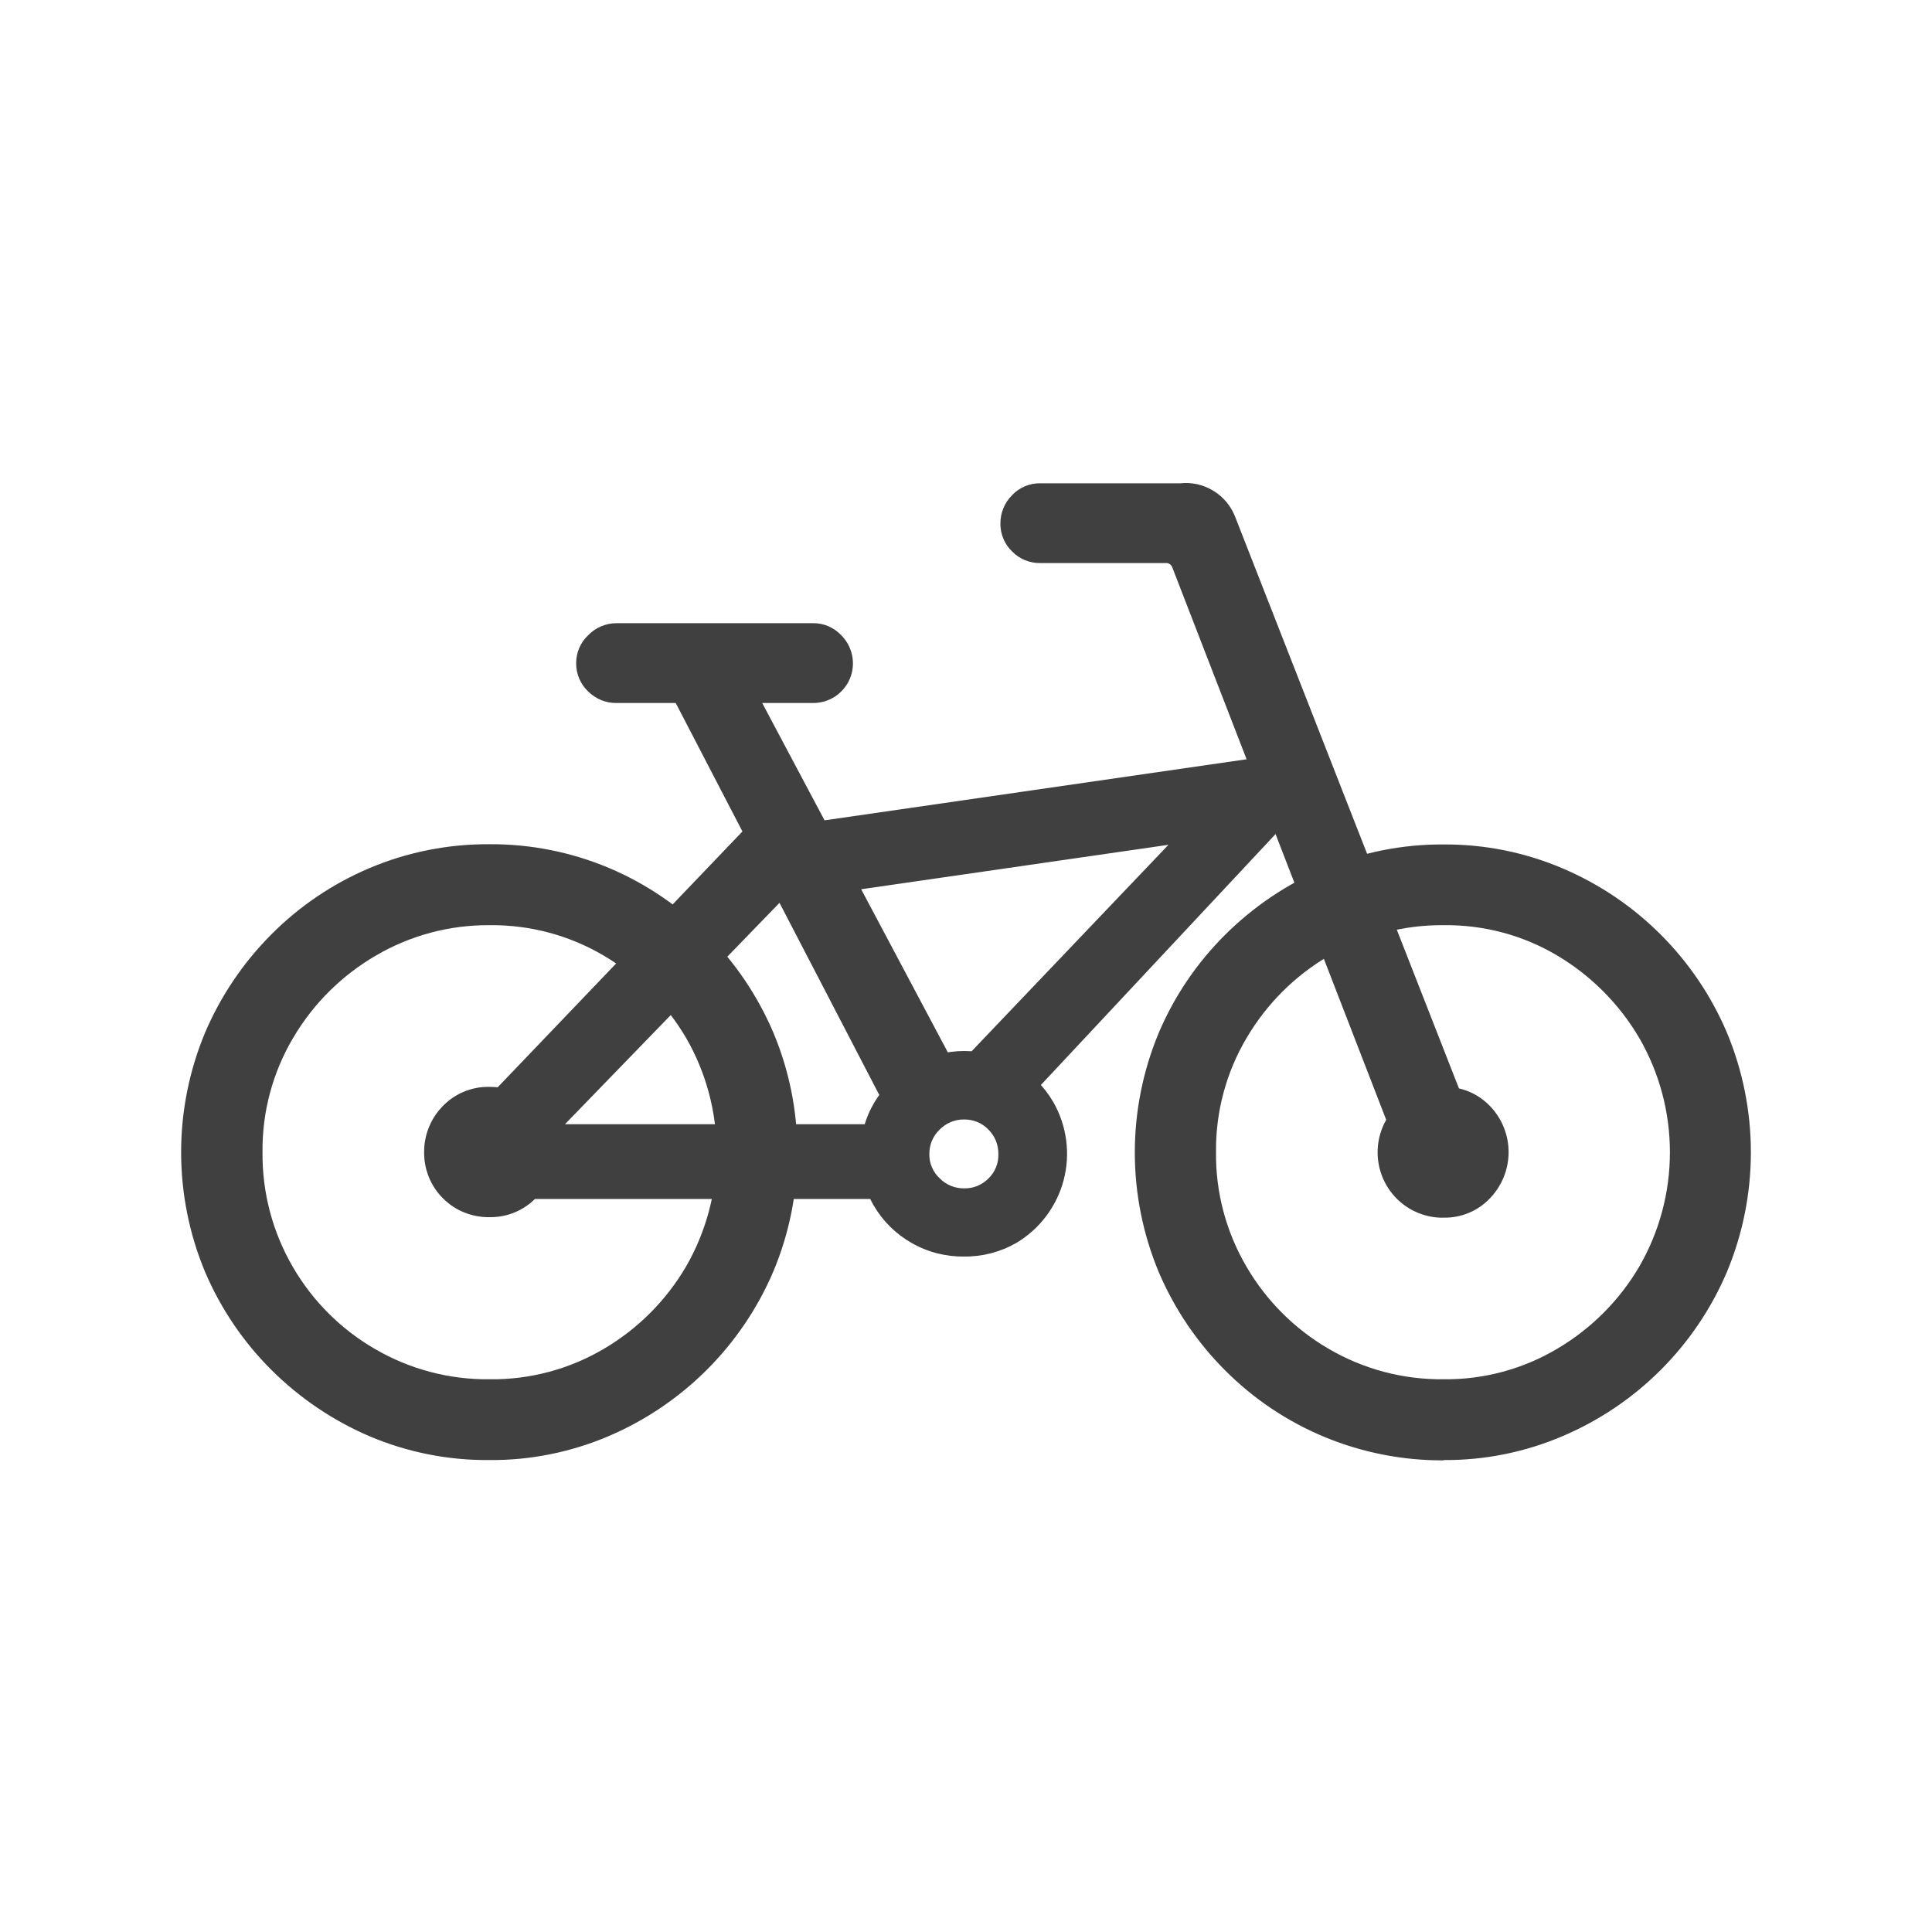 <svg width="32" height="32" viewBox="0 0 32 32" fill="none" xmlns="http://www.w3.org/2000/svg">
<path d="M8.112 24.183C8.789 24.188 9.46 24.052 10.083 23.786C11.309 23.262 12.286 22.286 12.809 21.059C13.072 20.433 13.207 19.76 13.207 19.081C13.207 18.402 13.072 17.729 12.809 17.103C12.55 16.495 12.177 15.943 11.711 15.475C11.247 15.007 10.695 14.633 10.088 14.377C9.462 14.113 8.789 13.979 8.11 13.983C7.428 13.978 6.752 14.112 6.123 14.377C5.515 14.634 4.962 15.007 4.496 15.475C4.029 15.943 3.656 16.495 3.397 17.103C3.135 17.731 3 18.404 3 19.085C3 19.766 3.135 20.44 3.397 21.068C3.656 21.675 4.029 22.226 4.496 22.691C4.964 23.157 5.516 23.53 6.123 23.79C6.752 24.056 7.429 24.19 8.112 24.183V24.183ZM8.112 22.845C7.444 22.853 6.787 22.68 6.21 22.343C5.646 22.017 5.177 21.548 4.85 20.984C4.514 20.407 4.341 19.749 4.348 19.081C4.341 18.417 4.517 17.762 4.855 17.191C5.186 16.628 5.656 16.16 6.219 15.831C6.793 15.493 7.448 15.318 8.114 15.324C8.779 15.317 9.433 15.492 10.005 15.831C10.566 16.161 11.034 16.629 11.364 17.191C11.696 17.766 11.87 18.419 11.87 19.083C11.87 19.747 11.696 20.4 11.364 20.976C11.035 21.539 10.567 22.008 10.005 22.339C9.432 22.678 8.778 22.853 8.112 22.845V22.845ZM23.914 24.183C24.591 24.188 25.262 24.052 25.884 23.786C27.108 23.265 28.082 22.291 28.603 21.068C28.865 20.44 29 19.766 29 19.085C29 18.404 28.865 17.731 28.603 17.103C28.082 15.879 27.108 14.905 25.884 14.384C25.262 14.118 24.591 13.983 23.914 13.987C23.23 13.982 22.553 14.117 21.923 14.384C21.314 14.643 20.761 15.016 20.292 15.483C19.824 15.948 19.451 16.499 19.193 17.106C18.931 17.734 18.796 18.408 18.796 19.089C18.796 19.769 18.931 20.443 19.193 21.071C19.452 21.679 19.825 22.231 20.292 22.698C20.767 23.174 21.331 23.551 21.953 23.807C22.575 24.062 23.242 24.192 23.914 24.188V24.183ZM23.914 22.845C23.246 22.853 22.588 22.68 22.011 22.343C21.447 22.016 20.977 21.547 20.648 20.984C20.309 20.408 20.133 19.75 20.141 19.081C20.134 18.417 20.309 17.762 20.648 17.191C20.979 16.628 21.448 16.16 22.011 15.831C22.587 15.492 23.245 15.317 23.914 15.324C24.578 15.316 25.231 15.491 25.8 15.831C26.359 16.165 26.824 16.634 27.153 17.195C27.485 17.77 27.659 18.422 27.659 19.085C27.659 19.749 27.485 20.401 27.153 20.976C26.825 21.536 26.359 22.004 25.8 22.335C25.231 22.675 24.578 22.852 23.915 22.845H23.914ZM16.57 8.674C16.569 8.759 16.586 8.844 16.619 8.923C16.652 9.002 16.701 9.074 16.763 9.133C16.824 9.196 16.896 9.245 16.977 9.278C17.058 9.311 17.144 9.328 17.231 9.326H19.305C19.328 9.323 19.352 9.329 19.371 9.341C19.391 9.353 19.406 9.371 19.415 9.393L23.279 19.372L24.526 18.95L20.46 8.565C20.391 8.384 20.265 8.231 20.099 8.13C19.934 8.028 19.741 7.984 19.548 8.005H17.231C17.144 8.003 17.057 8.02 16.976 8.054C16.896 8.088 16.823 8.138 16.763 8.202C16.701 8.264 16.652 8.337 16.619 8.418C16.585 8.499 16.569 8.586 16.57 8.674ZM21.648 13.661V12.431L13.149 13.661V14.89L21.648 13.661ZM15.072 19.859V18.621H8.204V19.859H15.072ZM15.967 20.812C16.271 20.816 16.57 20.738 16.833 20.587C17.22 20.357 17.502 19.983 17.617 19.548C17.732 19.112 17.671 18.649 17.448 18.257C17.3 18.001 17.088 17.788 16.833 17.639C16.571 17.488 16.274 17.408 15.971 17.408C15.669 17.408 15.372 17.488 15.11 17.639C14.854 17.788 14.64 17.999 14.486 18.253C14.33 18.513 14.248 18.811 14.252 19.114C14.244 19.415 14.321 19.712 14.474 19.971C14.624 20.227 14.839 20.439 15.097 20.586C15.362 20.738 15.662 20.816 15.967 20.812ZM15.967 19.683C15.892 19.684 15.817 19.669 15.747 19.64C15.678 19.611 15.614 19.568 15.562 19.514C15.508 19.464 15.465 19.403 15.436 19.335C15.407 19.268 15.392 19.195 15.393 19.121C15.391 19.045 15.405 18.969 15.434 18.898C15.463 18.828 15.507 18.764 15.562 18.711C15.614 18.657 15.678 18.614 15.747 18.585C15.817 18.556 15.892 18.541 15.967 18.542C16.043 18.541 16.118 18.555 16.188 18.584C16.258 18.613 16.321 18.656 16.373 18.711C16.427 18.765 16.468 18.829 16.497 18.899C16.524 18.97 16.538 19.045 16.536 19.121C16.538 19.195 16.524 19.268 16.496 19.337C16.468 19.405 16.426 19.467 16.373 19.518C16.32 19.572 16.257 19.614 16.187 19.643C16.118 19.671 16.043 19.685 15.967 19.683V19.683ZM8.112 20.16C8.254 20.162 8.394 20.135 8.525 20.081C8.656 20.027 8.774 19.947 8.873 19.846C9.026 19.696 9.13 19.504 9.173 19.294C9.216 19.084 9.195 18.866 9.113 18.668C9.032 18.47 8.893 18.301 8.714 18.182C8.536 18.064 8.326 18.001 8.112 18.002C7.97 17.998 7.828 18.024 7.696 18.077C7.563 18.13 7.443 18.21 7.343 18.311C7.242 18.412 7.161 18.532 7.107 18.664C7.052 18.796 7.024 18.938 7.025 19.081C7.023 19.224 7.05 19.366 7.104 19.498C7.158 19.631 7.238 19.751 7.34 19.851C7.441 19.952 7.562 20.032 7.695 20.084C7.828 20.137 7.97 20.163 8.113 20.16H8.112ZM23.914 20.168C24.056 20.171 24.197 20.144 24.328 20.089C24.459 20.035 24.577 19.953 24.675 19.851C24.875 19.645 24.987 19.37 24.987 19.083C24.987 18.796 24.875 18.521 24.675 18.316C24.576 18.214 24.458 18.133 24.327 18.079C24.196 18.025 24.055 17.999 23.914 18.002C23.77 17.999 23.628 18.025 23.495 18.079C23.362 18.133 23.241 18.213 23.14 18.316C23.038 18.415 22.957 18.535 22.902 18.666C22.847 18.797 22.818 18.939 22.818 19.081C22.817 19.226 22.845 19.369 22.9 19.502C22.955 19.635 23.036 19.756 23.138 19.857C23.241 19.959 23.362 20.039 23.496 20.092C23.63 20.146 23.773 20.172 23.917 20.169L23.914 20.168ZM15.666 17.86L16.765 18.479L21.781 13.116L20.234 13.069L15.666 17.86ZM7.585 18.697L8.684 19.316L13.435 14.413L12.356 13.71L7.585 18.697ZM14.82 18.63L15.919 17.844L12.362 11.15L11.083 11.434L14.82 18.63ZM9.543 10.983C9.542 11.07 9.559 11.157 9.593 11.238C9.627 11.318 9.677 11.391 9.74 11.451C9.802 11.513 9.876 11.562 9.957 11.596C10.038 11.629 10.125 11.645 10.213 11.644H13.467C13.598 11.645 13.726 11.606 13.835 11.534C13.943 11.461 14.028 11.358 14.078 11.238C14.128 11.117 14.14 10.984 14.114 10.856C14.088 10.728 14.024 10.61 13.931 10.519C13.871 10.456 13.799 10.406 13.72 10.372C13.64 10.338 13.554 10.321 13.467 10.322H10.213C10.126 10.321 10.039 10.339 9.959 10.373C9.878 10.406 9.805 10.456 9.745 10.519C9.681 10.578 9.63 10.65 9.595 10.73C9.561 10.809 9.543 10.896 9.543 10.983V10.983Z" fill="black" fill-opacity="0.75"/>
</svg>
